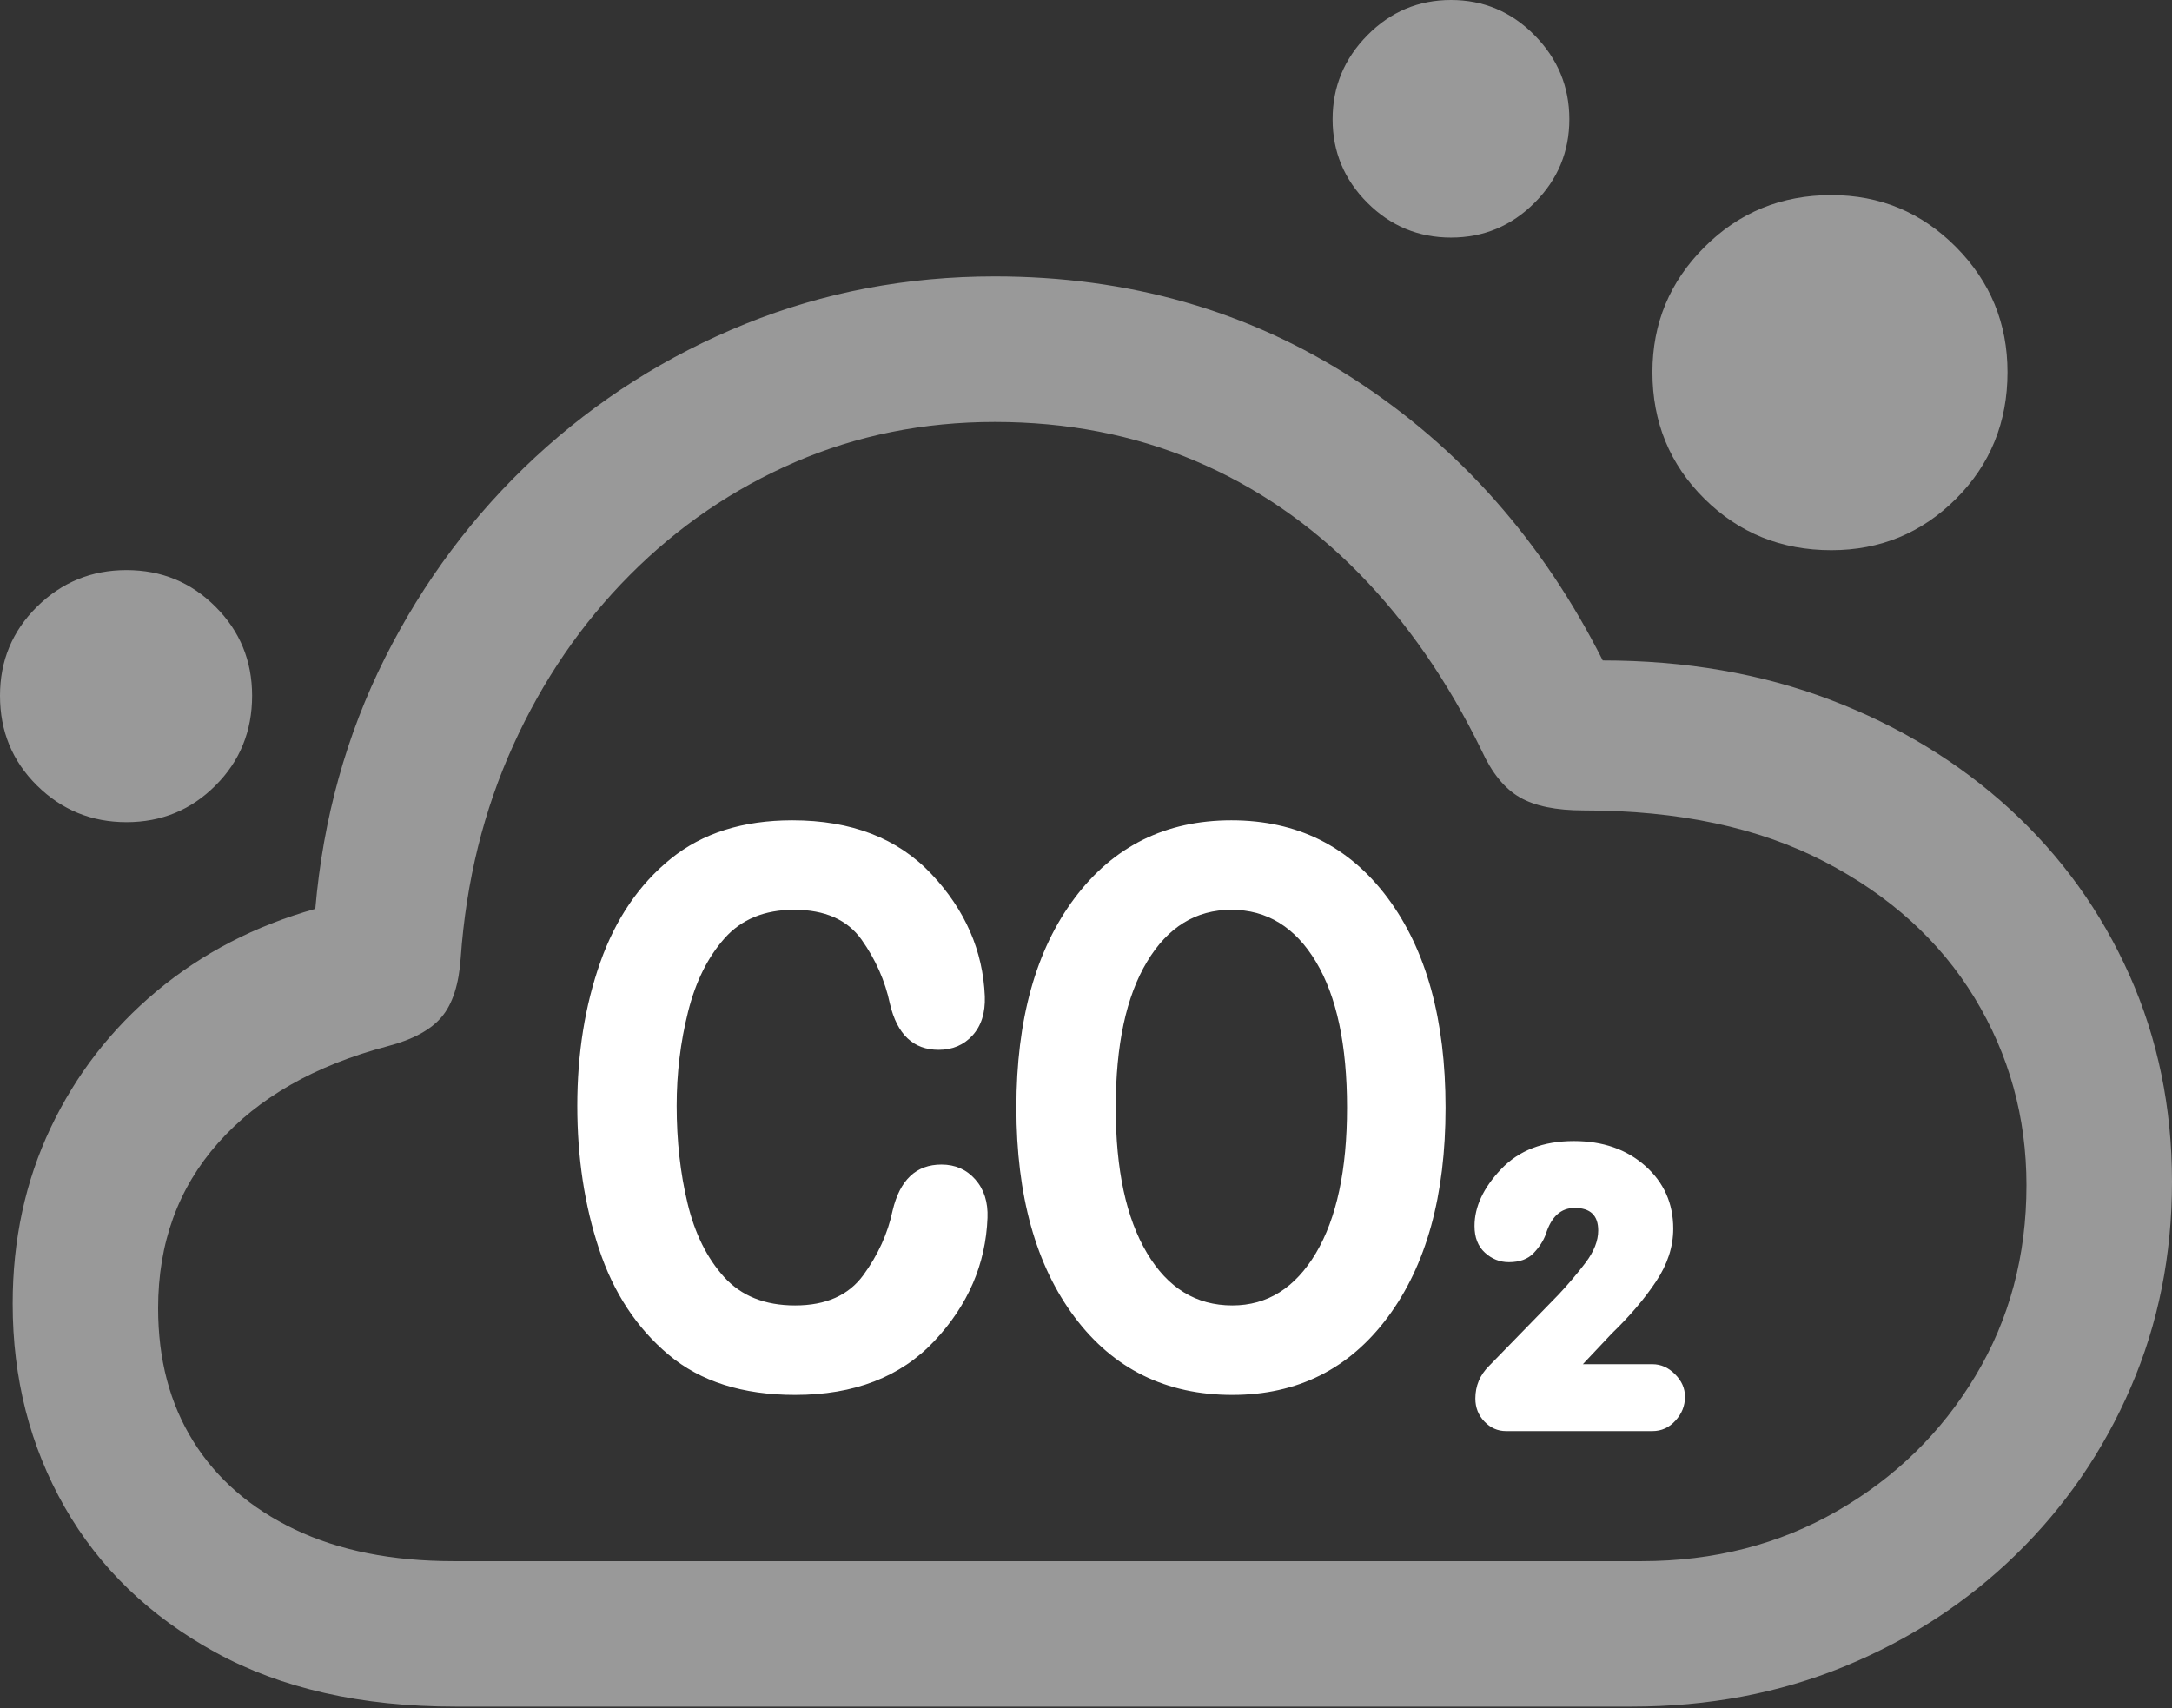 <?xml version="1.0" encoding="UTF-8"?>
<!--Generator: Apple Native CoreSVG 175.5-->
<!DOCTYPE svg
PUBLIC "-//W3C//DTD SVG 1.1//EN"
       "http://www.w3.org/Graphics/SVG/1.1/DTD/svg11.dtd">
<svg version="1.1" xmlns="http://www.w3.org/2000/svg" xmlns:xlink="http://www.w3.org/1999/xlink" width="23.477" height="18.467">
 <rect width="100%" height="100%" fill="#333333" stroke="none"/>
 <g>
  <rect height="18.467" opacity="0" width="23.477" x="0" y="0"/>
  <path d="M4.922 18.447L17.637 18.447Q18.877 18.447 19.936 18.013Q20.996 17.578 21.792 16.802Q22.588 16.025 23.032 14.995Q23.477 13.965 23.477 12.773Q23.477 11.572 23.018 10.542Q22.559 9.512 21.729 8.75Q20.898 7.988 19.78 7.563Q18.662 7.139 17.324 7.139Q16.348 5.205 14.634 4.097Q12.92 2.988 10.752 2.988Q9.326 2.988 8.057 3.501Q6.787 4.014 5.786 4.941Q4.785 5.869 4.16 7.114Q3.535 8.359 3.408 9.824Q2.432 10.098 1.694 10.713Q0.957 11.328 0.547 12.192Q0.137 13.057 0.137 14.092Q0.137 15.303 0.698 16.289Q1.26 17.275 2.329 17.861Q3.398 18.447 4.922 18.447ZM4.902 16.875Q3.906 16.875 3.188 16.533Q2.471 16.191 2.09 15.581Q1.709 14.971 1.709 14.141Q1.709 13.086 2.358 12.354Q3.008 11.621 4.189 11.309Q4.6 11.201 4.775 10.991Q4.951 10.781 4.98 10.352Q5.068 9.111 5.547 8.057Q6.025 7.002 6.807 6.216Q7.588 5.43 8.594 4.995Q9.6 4.561 10.752 4.561Q11.924 4.561 12.915 4.98Q13.906 5.4 14.688 6.196Q15.469 6.992 16.016 8.115Q16.182 8.477 16.426 8.618Q16.67 8.76 17.119 8.76Q18.652 8.76 19.717 9.312Q20.781 9.863 21.343 10.786Q21.904 11.709 21.904 12.812Q21.904 13.955 21.352 14.873Q20.801 15.791 19.858 16.333Q18.916 16.875 17.744 16.875ZM1.367 8.887Q1.934 8.887 2.329 8.491Q2.725 8.096 2.725 7.52Q2.725 6.953 2.329 6.558Q1.934 6.162 1.367 6.162Q0.801 6.162 0.4 6.558Q0 6.953 0 7.52Q0 8.096 0.4 8.491Q0.801 8.887 1.367 8.887ZM15.684 2.568Q16.211 2.568 16.587 2.192Q16.963 1.816 16.963 1.289Q16.963 0.762 16.587 0.381Q16.211 0 15.684 0Q15.156 0 14.78 0.381Q14.404 0.762 14.404 1.289Q14.404 1.816 14.78 2.192Q15.156 2.568 15.684 2.568ZM19.795 5.947Q20.586 5.947 21.143 5.391Q21.699 4.834 21.699 4.023Q21.699 3.232 21.143 2.671Q20.586 2.109 19.795 2.109Q18.984 2.109 18.423 2.671Q17.861 3.232 17.861 4.023Q17.861 4.834 18.423 5.391Q18.984 5.947 19.795 5.947Z" fill="rgba(255,255,255,0.5)"/>
  <path d="M8.594 15.078Q9.551 15.078 10.098 14.497Q10.645 13.916 10.674 13.164Q10.684 12.91 10.542 12.749Q10.4 12.588 10.176 12.588Q9.766 12.588 9.648 13.086Q9.57 13.457 9.331 13.784Q9.092 14.111 8.594 14.111Q8.105 14.111 7.827 13.804Q7.549 13.496 7.432 13.008Q7.314 12.52 7.314 11.953Q7.314 11.426 7.437 10.938Q7.559 10.449 7.832 10.142Q8.105 9.834 8.584 9.834Q9.082 9.834 9.312 10.156Q9.541 10.479 9.619 10.85Q9.736 11.348 10.146 11.348Q10.371 11.348 10.513 11.191Q10.654 11.035 10.645 10.771Q10.615 10.029 10.068 9.448Q9.521 8.867 8.564 8.867Q7.764 8.867 7.251 9.282Q6.738 9.697 6.489 10.4Q6.24 11.104 6.24 11.953Q6.24 12.793 6.475 13.501Q6.709 14.209 7.227 14.644Q7.744 15.078 8.594 15.078ZM13.32 15.078Q14.375 15.078 15 14.238Q15.625 13.398 15.625 11.973Q15.625 10.547 15 9.707Q14.375 8.867 13.31 8.867Q12.246 8.867 11.616 9.707Q10.986 10.547 10.986 11.973Q10.986 13.398 11.616 14.238Q12.246 15.078 13.32 15.078ZM13.32 14.111Q12.734 14.111 12.398 13.545Q12.06 12.979 12.06 11.973Q12.06 10.957 12.398 10.396Q12.734 9.834 13.31 9.834Q13.887 9.834 14.224 10.396Q14.56 10.957 14.56 11.973Q14.56 12.979 14.224 13.545Q13.887 14.111 13.32 14.111ZM16.279 15.469L17.861 15.469Q18.008 15.469 18.11 15.356Q18.213 15.244 18.213 15.098Q18.213 14.961 18.105 14.854Q17.998 14.746 17.861 14.746L17.109 14.746L17.422 14.414Q17.715 14.131 17.9 13.852Q18.086 13.574 18.086 13.281Q18.086 12.871 17.783 12.602Q17.48 12.334 17.012 12.334Q16.514 12.334 16.226 12.637Q15.938 12.94 15.938 13.252Q15.938 13.438 16.05 13.54Q16.162 13.643 16.309 13.643Q16.484 13.643 16.577 13.545Q16.67 13.447 16.709 13.34Q16.797 13.057 17.021 13.057Q17.275 13.057 17.275 13.301Q17.275 13.467 17.139 13.648Q17.002 13.828 16.846 13.994L16.094 14.766Q15.947 14.912 15.947 15.117Q15.947 15.264 16.045 15.366Q16.143 15.469 16.279 15.469Z" fill="#ffffff"/>
 </g>
</svg>
